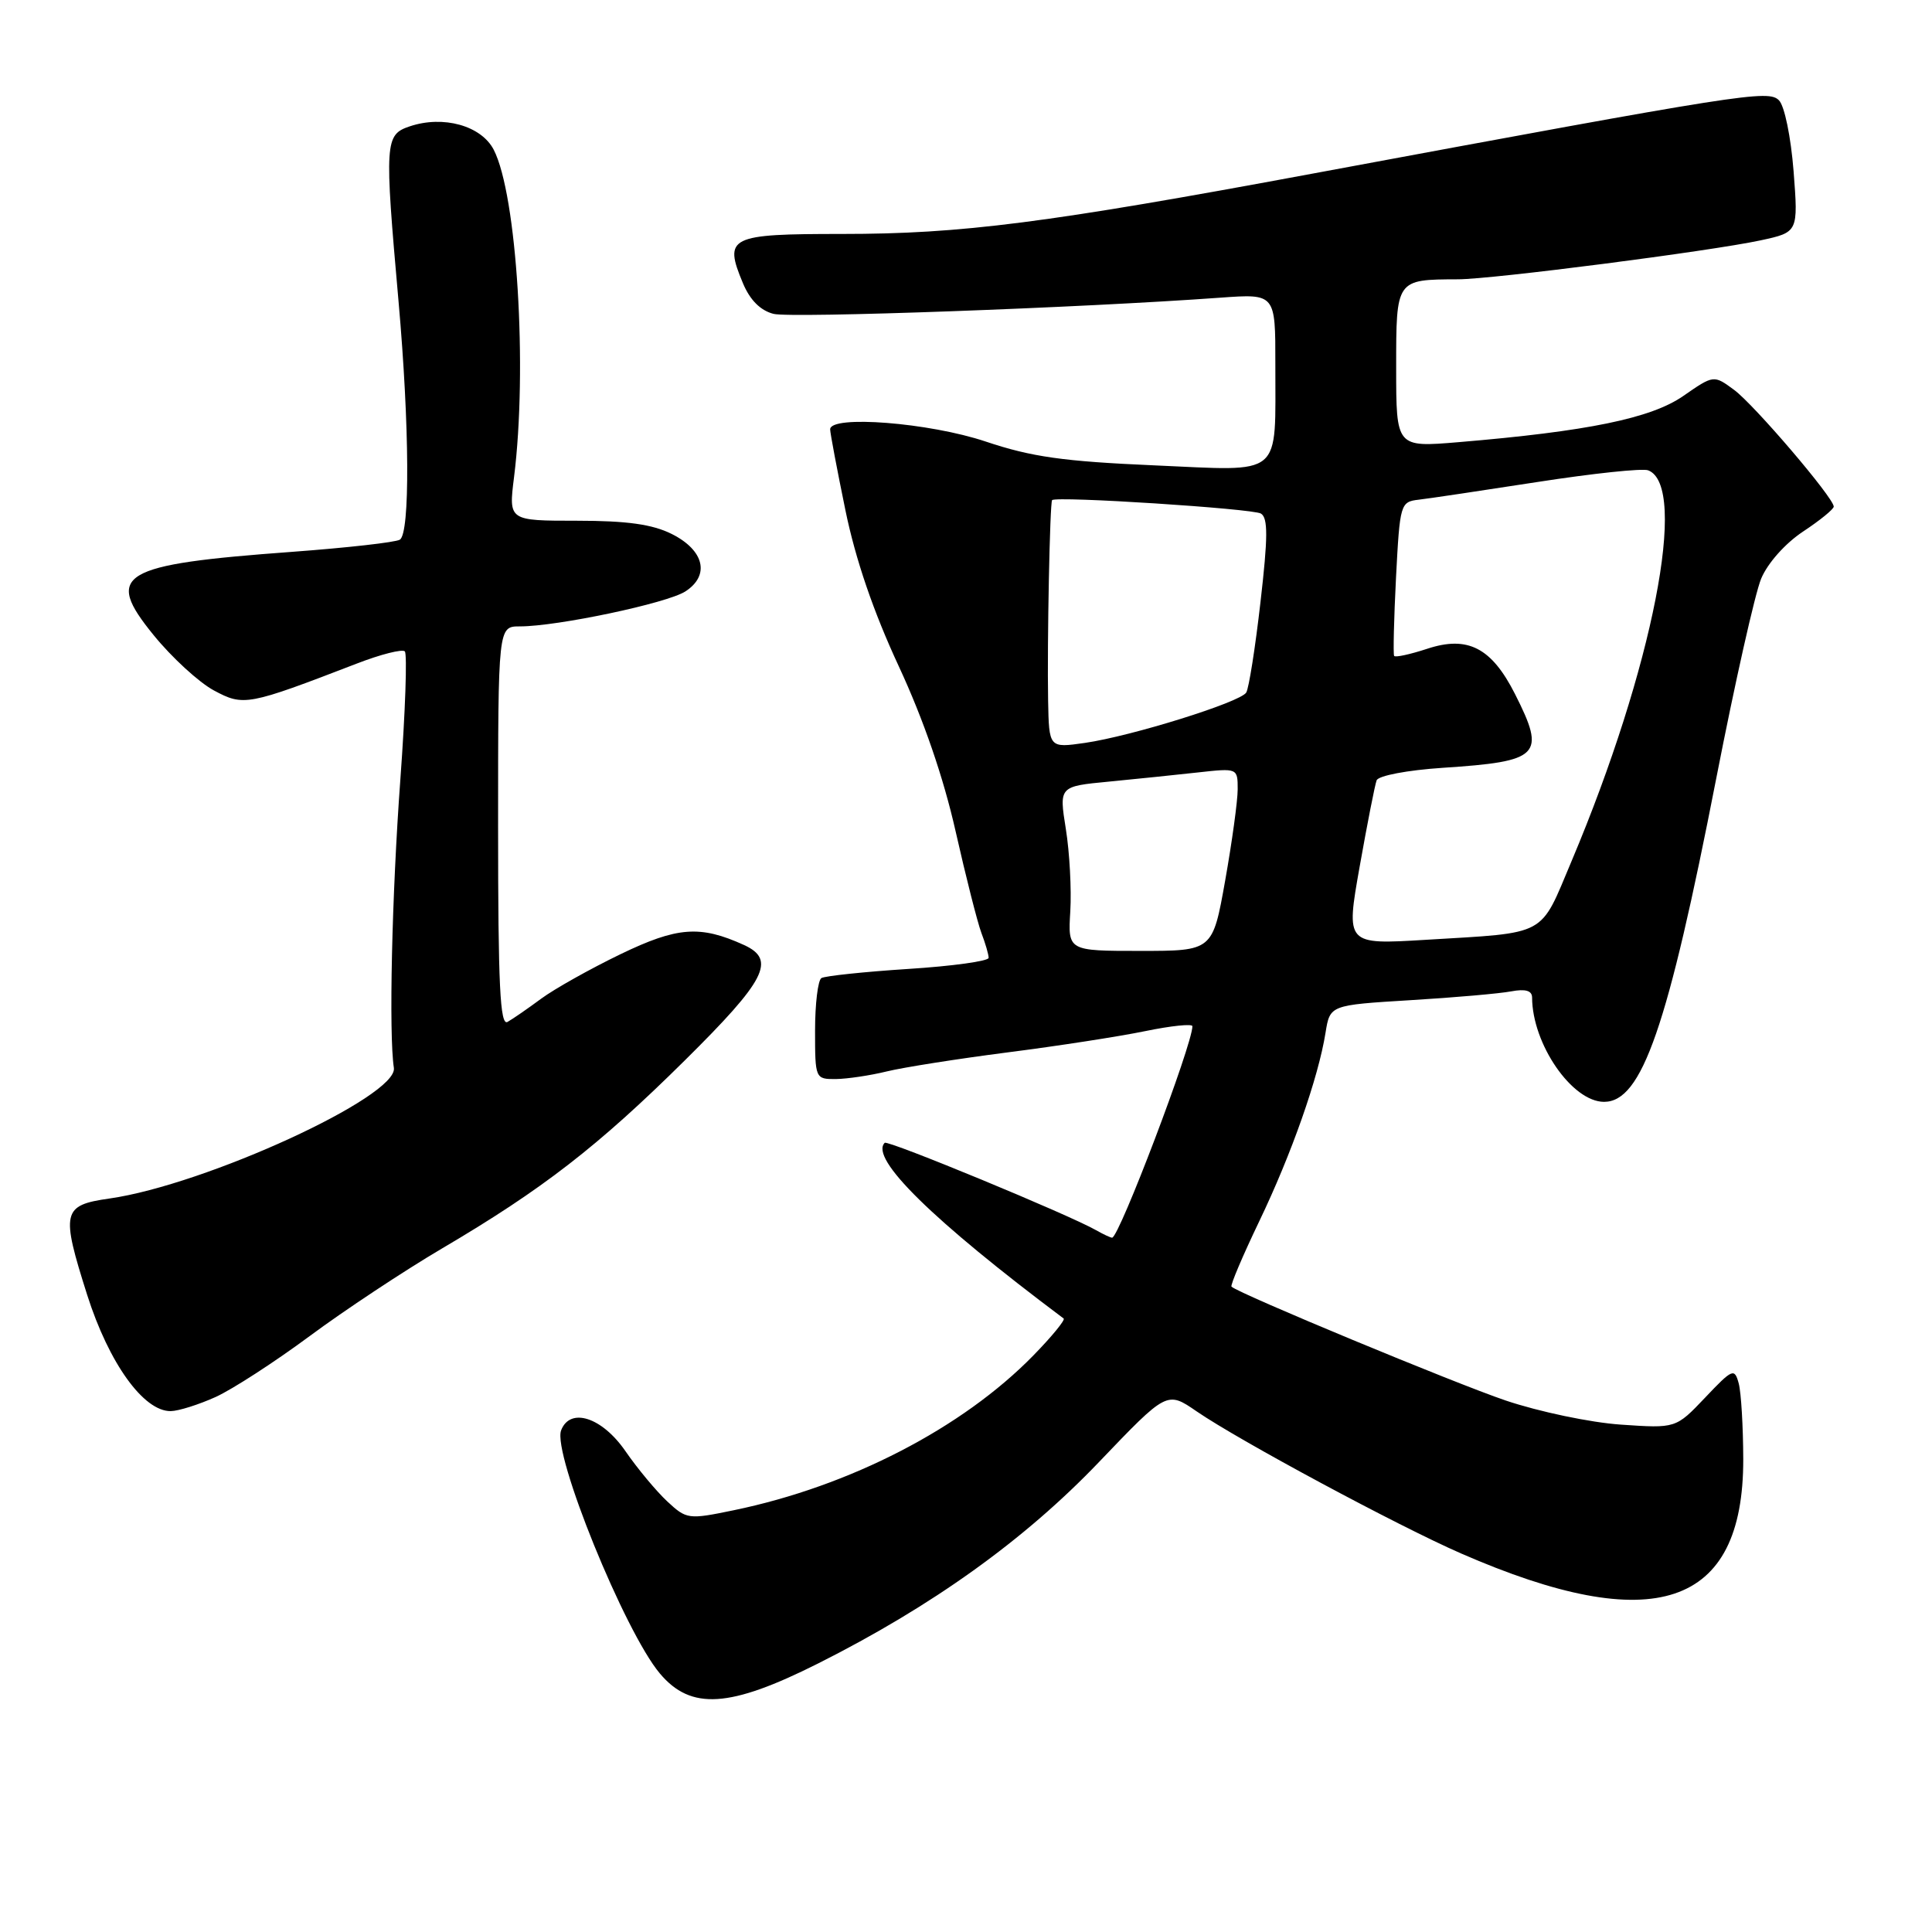 <?xml version="1.0" encoding="UTF-8" standalone="no"?>
<!DOCTYPE svg PUBLIC "-//W3C//DTD SVG 1.1//EN" "http://www.w3.org/Graphics/SVG/1.1/DTD/svg11.dtd" >
<svg xmlns="http://www.w3.org/2000/svg" xmlns:xlink="http://www.w3.org/1999/xlink" version="1.1" viewBox="0 0 256 256">
 <g >
 <path fill="currentColor"
d=" M 108.40 220.42 C 123.54 212.81 135.78 204.03 145.63 193.72 C 154.63 184.31 154.63 184.31 158.57 187.02 C 164.19 190.88 185.23 202.19 193.62 205.85 C 219.14 216.99 231.02 213.03 230.99 193.36 C 230.98 189.04 230.71 184.52 230.39 183.31 C 229.83 181.25 229.58 181.35 225.93 185.20 C 222.06 189.27 222.06 189.27 214.78 188.77 C 210.77 188.50 203.91 187.06 199.50 185.57 C 192.77 183.29 164.19 171.43 163.18 170.49 C 163.00 170.32 164.65 166.43 166.85 161.84 C 171.13 152.93 174.69 142.80 175.64 136.84 C 176.23 133.18 176.23 133.18 186.86 132.53 C 192.71 132.18 198.74 131.65 200.25 131.36 C 202.13 131.01 203.00 131.26 203.01 132.17 C 203.03 138.35 208.31 146.00 212.55 146.00 C 217.56 146.00 220.97 136.16 227.43 103.05 C 229.88 90.50 232.55 78.63 233.36 76.68 C 234.22 74.62 236.55 72.00 238.92 70.43 C 241.16 68.95 242.99 67.46 242.98 67.12 C 242.94 65.92 232.46 53.65 229.79 51.67 C 227.08 49.67 227.08 49.67 223.04 52.47 C 218.78 55.43 210.34 57.16 193.25 58.59 C 185.00 59.28 185.00 59.28 185.00 48.75 C 185.00 36.98 184.96 37.04 193.18 37.01 C 197.78 37.00 226.55 33.29 233.28 31.85 C 238.28 30.77 238.28 30.77 237.66 22.69 C 237.30 18.14 236.46 14.03 235.72 13.29 C 234.30 11.87 231.17 12.37 174.00 22.99 C 138.60 29.57 127.43 31.00 111.57 31.00 C 96.60 31.00 95.87 31.36 98.44 37.52 C 99.38 39.77 100.77 41.15 102.50 41.59 C 104.87 42.18 143.21 40.79 161.75 39.44 C 169.00 38.92 169.00 38.92 168.99 48.21 C 168.96 63.48 170.24 62.41 152.89 61.66 C 140.92 61.14 136.67 60.54 130.62 58.51 C 123.14 56.00 110.00 54.97 110.00 56.89 C 110.00 57.38 110.91 62.20 112.02 67.60 C 113.36 74.13 115.74 81.08 119.10 88.30 C 122.37 95.34 125.02 103.04 126.62 110.14 C 127.98 116.17 129.52 122.23 130.04 123.62 C 130.57 125.00 131.00 126.48 131.00 126.92 C 131.00 127.35 126.20 128.02 120.34 128.39 C 114.47 128.77 109.30 129.32 108.84 129.60 C 108.38 129.89 108.00 133.02 108.00 136.56 C 108.00 142.92 108.03 143.00 110.75 142.98 C 112.26 142.96 115.30 142.51 117.50 141.97 C 119.70 141.43 126.90 140.30 133.49 139.45 C 140.09 138.61 148.30 137.34 151.74 136.63 C 155.18 135.92 158.00 135.63 158.00 135.98 C 158.00 138.43 148.29 164.00 147.36 164.00 C 147.15 164.00 146.19 163.55 145.24 163.01 C 141.68 160.97 117.63 151.03 117.23 151.43 C 115.19 153.47 123.55 161.68 140.94 174.71 C 141.18 174.89 139.38 177.09 136.94 179.59 C 127.54 189.22 112.61 196.94 97.20 200.12 C 91.21 201.36 90.97 201.32 88.42 198.95 C 86.97 197.60 84.46 194.59 82.85 192.25 C 79.75 187.78 75.54 186.43 74.35 189.53 C 73.18 192.59 82.77 216.21 87.44 221.75 C 91.56 226.64 96.68 226.31 108.40 220.42 Z  M 28.57 185.11 C 30.81 184.09 36.41 180.46 41.03 177.04 C 45.64 173.62 53.53 168.40 58.55 165.44 C 71.86 157.61 79.23 151.90 90.75 140.50 C 101.49 129.87 102.87 127.18 98.59 125.22 C 92.77 122.57 89.75 122.80 82.21 126.44 C 78.20 128.38 73.47 131.03 71.71 132.33 C 69.94 133.64 67.94 135.02 67.25 135.41 C 66.26 135.97 66.00 130.52 66.00 109.56 C 66.00 83.00 66.00 83.00 68.89 83.00 C 73.86 83.00 88.39 79.93 90.81 78.37 C 94.11 76.24 93.32 72.91 89.00 70.75 C 86.44 69.47 83.06 69.00 76.45 69.00 C 67.39 69.00 67.39 69.00 68.11 63.25 C 69.92 48.80 68.49 25.78 65.42 19.84 C 63.77 16.65 58.74 15.25 54.30 16.74 C 50.99 17.85 50.93 18.76 52.81 39.95 C 54.27 56.44 54.35 70.67 52.98 71.51 C 52.42 71.86 46.01 72.58 38.73 73.12 C 15.83 74.80 13.75 76.05 20.35 84.15 C 22.76 87.12 26.35 90.41 28.33 91.48 C 32.28 93.60 32.79 93.51 47.27 87.93 C 50.44 86.70 53.31 85.98 53.64 86.31 C 53.97 86.64 53.71 94.27 53.05 103.27 C 51.92 118.67 51.51 137.04 52.19 141.50 C 52.77 145.27 27.25 156.99 14.50 158.81 C 8.24 159.70 8.05 160.56 11.56 171.61 C 14.44 180.64 19.03 187.02 22.62 186.98 C 23.65 186.97 26.33 186.12 28.57 185.11 Z  M 141.82 120.75 C 141.99 117.86 141.73 112.96 141.23 109.85 C 140.33 104.20 140.33 104.20 146.92 103.57 C 150.54 103.22 155.86 102.67 158.75 102.35 C 163.98 101.77 164.00 101.78 164.00 104.58 C 164.00 106.12 163.25 111.57 162.34 116.69 C 160.68 126.00 160.68 126.00 151.09 126.00 C 141.50 126.00 141.50 126.00 141.82 120.75 Z  M 180.16 114.84 C 181.17 109.15 182.18 104.00 182.41 103.40 C 182.64 102.78 186.49 102.05 191.16 101.74 C 204.10 100.89 204.87 100.12 200.75 91.97 C 197.64 85.82 194.48 84.19 189.10 85.97 C 186.84 86.71 184.87 87.14 184.73 86.91 C 184.59 86.69 184.70 82.00 184.98 76.50 C 185.49 66.74 185.56 66.49 188.00 66.21 C 189.38 66.05 196.47 64.99 203.77 63.86 C 211.06 62.73 217.64 62.03 218.39 62.32 C 223.75 64.37 219.00 88.60 208.25 114.08 C 203.97 124.22 205.24 123.54 188.91 124.53 C 178.33 125.17 178.33 125.17 180.16 114.84 Z  M 138.88 92.81 C 138.74 85.25 139.11 66.59 139.41 66.27 C 139.93 65.71 166.00 67.39 167.08 68.05 C 168.03 68.63 168.01 71.20 167.02 79.78 C 166.33 85.83 165.48 91.22 165.13 91.77 C 164.32 93.06 149.92 97.55 143.75 98.44 C 139.00 99.12 139.00 99.12 138.88 92.81 Z "/>
</g>
</svg>